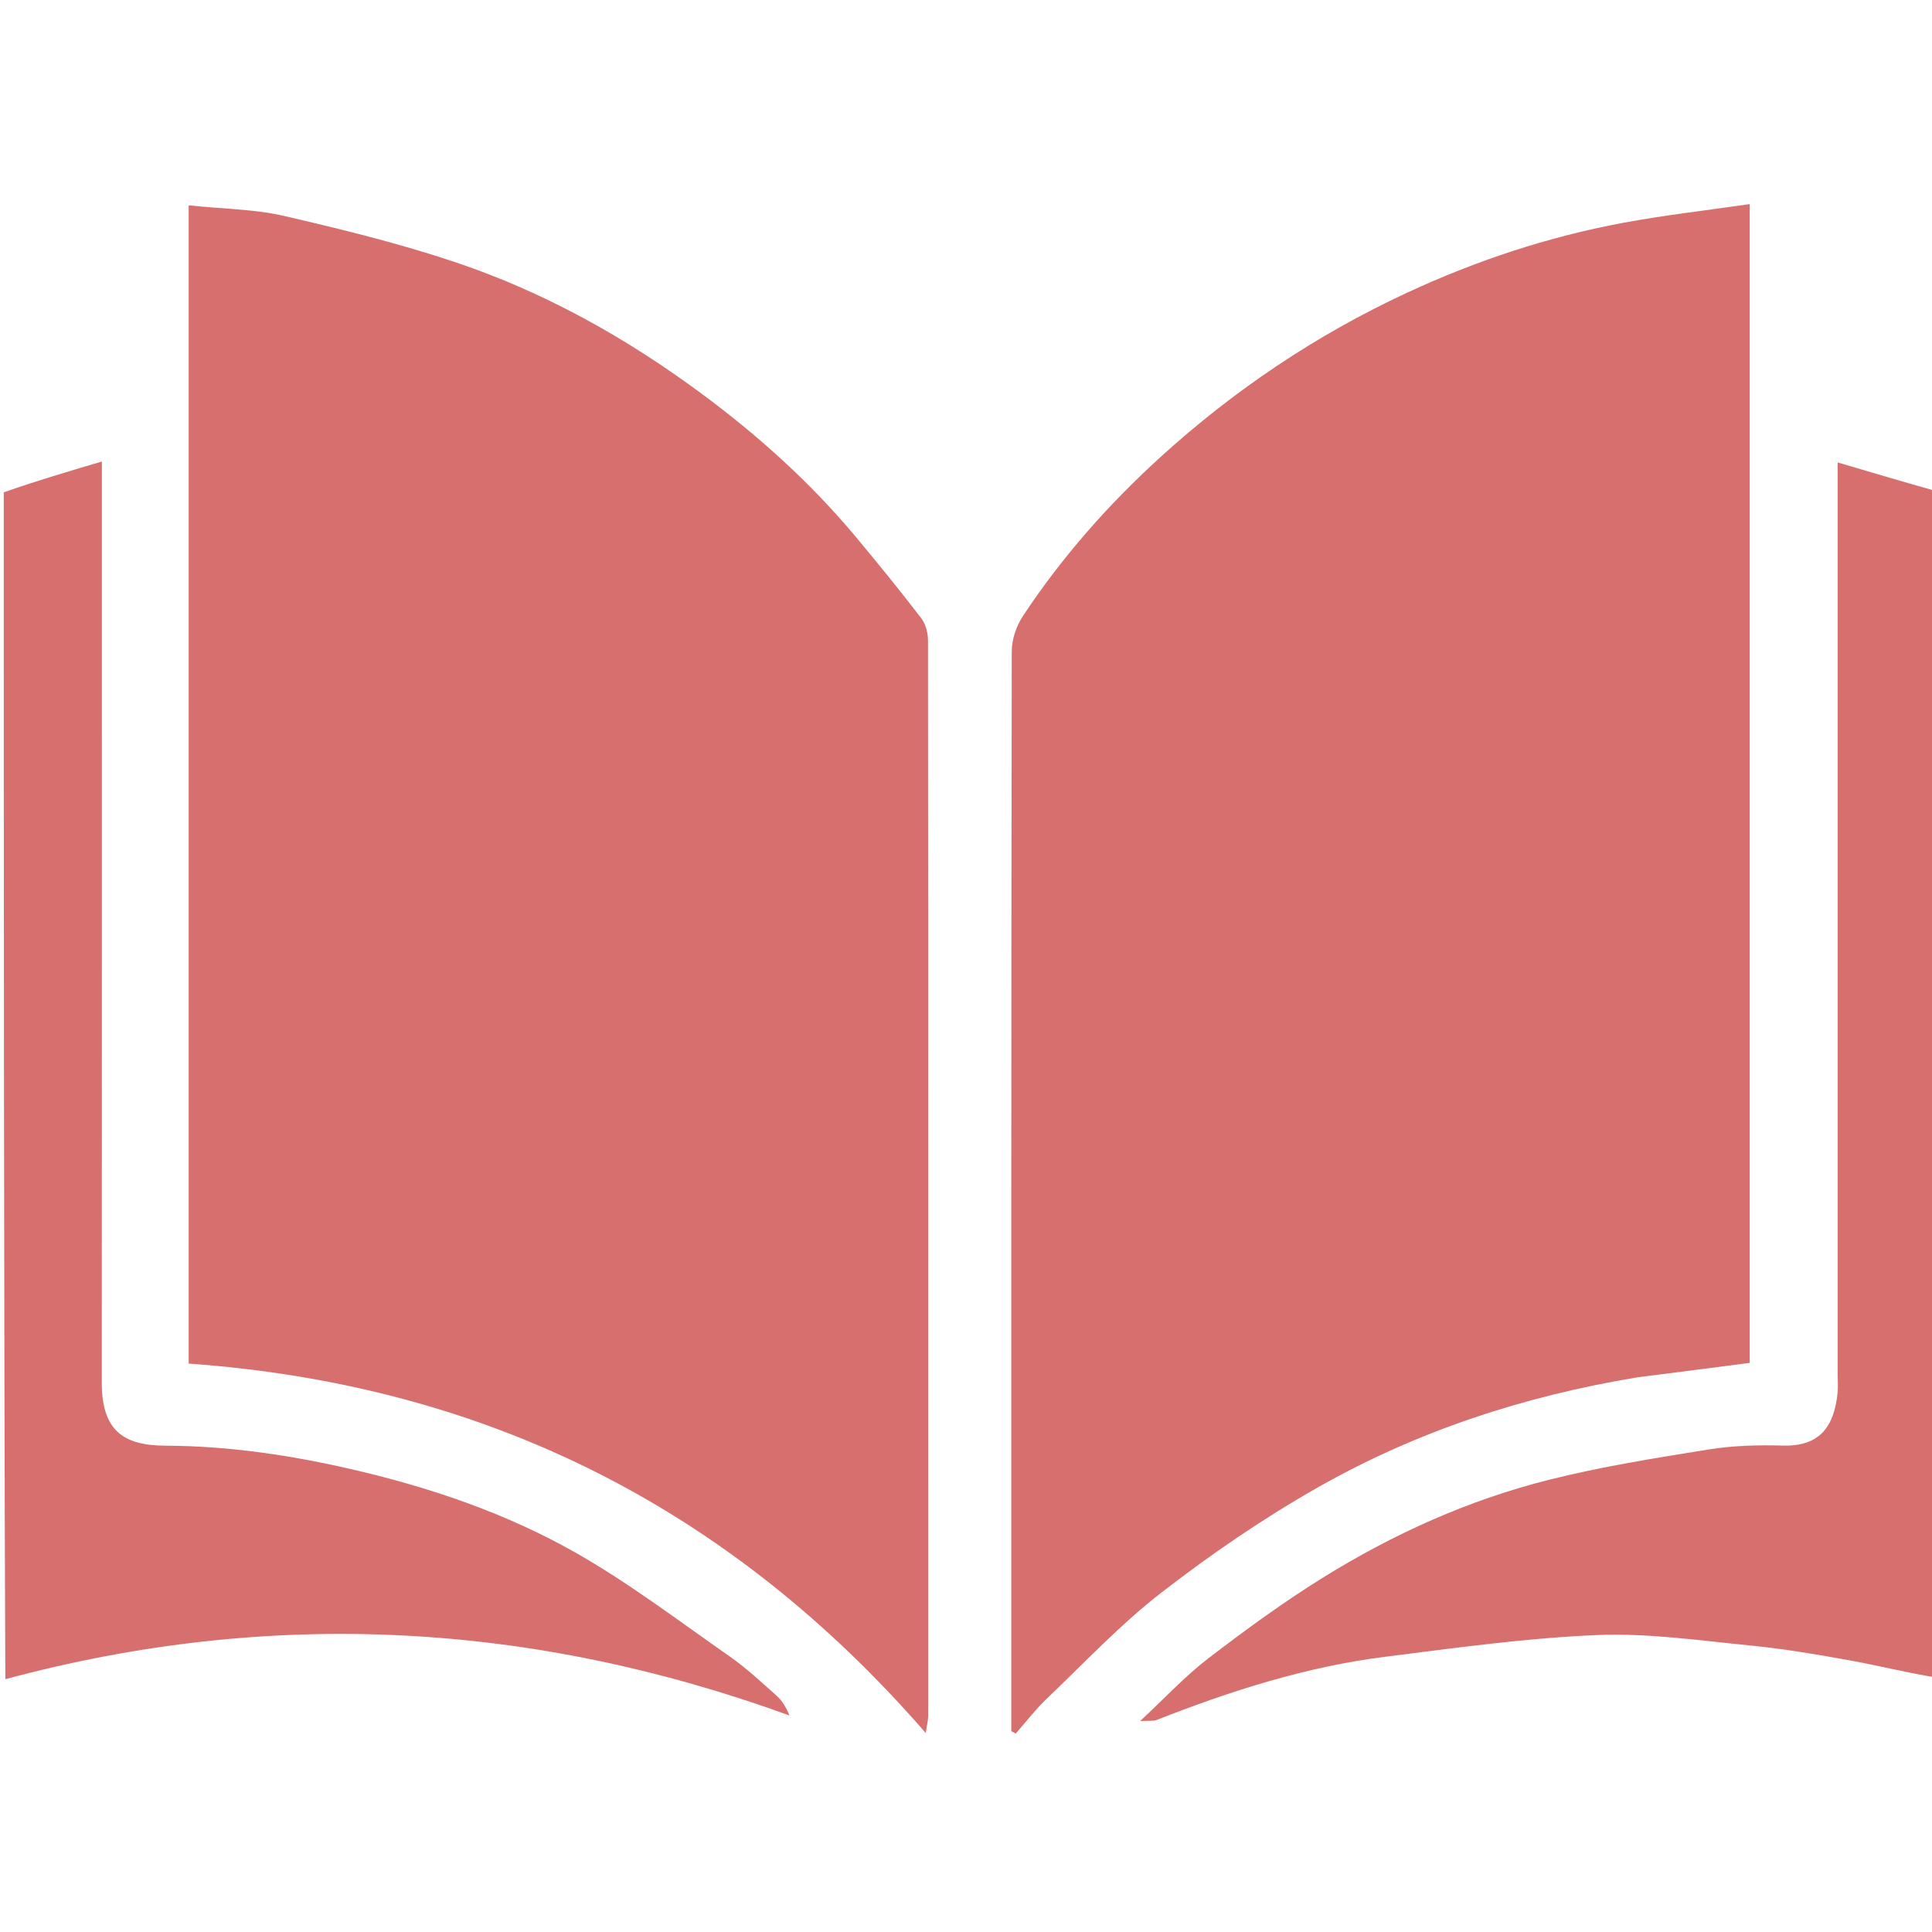<svg xmlns="http://www.w3.org/2000/svg" xmlns:xlink="http://www.w3.org/1999/xlink" version="1.1" id="Layer_1" x="0px" y="0px" width="100%" viewBox="0 0 512 512" enable-background="new 0 0 512 512" xml:space="preserve">
<path fill="none" opacity="1" stroke="none" d=" M513,445   C513,467.651 513,490.303 513,512.95   C342.333,512.946 171.667,512.946 1,512.946   C1,490.574 1,468.256 1.412,445.469   C71.861,426.036 140.855,429.78 209.209,454.62   C208.326,452.383 207.235,450.646 205.762,449.34   C201.732,445.765 197.774,442.038 193.372,438.968   C179.881,429.56 166.715,419.514 152.453,411.426   C134.42,401.198 114.819,394.463 94.52,389.682   C77.779,385.739 60.918,383.181 43.779,383.122   C32.26,383.081 26.967,378.702 26.975,366.356   C27.024,287.04 27,207.723 27,128.407   C27,126.635 27,124.864 27,122.302   C17.861,125.008 9.431,127.504 1,130   C1,87.024 1,44.049 1,1.037   C171.545,1.037 342.091,1.037 513,1.037   C513,43.687 513,86.375 512.597,129.531   C503.957,127.565 495.721,125.129 487,122.551   C487,125.122 487,126.936 487,128.75   C487,207.223 487,285.697 487,364.171   C487,365.837 487.146,367.518 486.975,369.166   C486.098,377.642 482.593,383.377 472.518,383.097   C465.95,382.915 459.261,383.083 452.791,384.123   C438.61,386.404 424.365,388.666 410.455,392.166   C389.171,397.522 369.223,406.518 350.597,418.085   C340.053,424.633 329.974,431.997 320.119,439.559   C314.001,444.254 308.694,450.007 302.142,456.105   C304.589,455.958 305.667,456.146 306.536,455.804   C326.187,448.072 346.239,441.673 367.252,439.035   C385.864,436.699 404.517,434.08 423.223,433.304   C436.741,432.744 450.399,434.754 463.949,436.085   C472.81,436.955 481.626,438.46 490.394,440.052   C497.979,441.429 505.468,443.33 513,445  M434.408,364.997   C444.221,363.715 454.034,362.433 463.695,361.172   C463.695,259.271 463.695,157.216 463.695,54.088   C452.16,55.769 441.002,57.021 429.994,59.079   C410.198,62.781 391.181,69.077 372.899,77.563   C348.804,88.748 326.983,103.426 307.388,121.262   C293.651,133.767 281.374,147.71 271.088,163.242   C269.337,165.887 268.131,169.464 268.125,172.612   C267.971,266.252 268,359.892 268,453.532   C268,455.284 268,457.036 268,458.788   C268.395,458.994 268.79,459.2 269.186,459.406   C271.911,456.315 274.428,453.006 277.398,450.173   C287.437,440.598 297.01,430.382 307.937,421.931   C321.035,411.801 334.842,402.354 349.233,394.181   C375.422,379.306 403.78,369.988 434.408,364.997  M50,241.5   C50,281.589 50,321.678 50,361.365   C128.81,367.005 193.451,399.556 245.342,459.28   C245.615,457.33 245.976,455.961 245.976,454.592   C246.002,359.619 246.011,264.647 245.926,169.674   C245.924,167.705 245.311,165.358 244.142,163.834   C238.593,156.599 232.833,149.521 226.998,142.512   C214.843,127.912 200.818,115.31 185.552,104.046   C165.627,89.345 144.155,77.37 120.7,69.498   C105.815,64.503 90.475,60.737 75.159,57.201   C67.463,55.425 59.366,55.392 50,54.42   C50,117.112 50,178.806 50,241.5  z"/>
<path fill="#d86f6f" opacity="1" stroke="none" d=" M513,444.531   C505.468,443.33 497.979,441.429 490.394,440.052   C481.626,438.46 472.81,436.955 463.949,436.085   C450.399,434.754 436.741,432.744 423.223,433.304   C404.517,434.08 385.864,436.699 367.252,439.035   C346.239,441.673 326.187,448.072 306.536,455.804   C305.667,456.146 304.589,455.958 302.142,456.105   C308.694,450.007 314.001,444.254 320.119,439.559   C329.974,431.997 340.053,424.633 350.597,418.085   C369.223,406.518 389.171,397.522 410.455,392.166   C424.365,388.666 438.61,386.404 452.791,384.123   C459.261,383.083 465.95,382.915 472.518,383.097   C482.593,383.377 486.098,377.642 486.975,369.166   C487.146,367.518 487,365.837 487,364.171   C487,285.697 487,207.223 487,128.75   C487,126.936 487,125.122 487,122.551   C495.721,125.129 503.957,127.565 512.597,130   C513,234.688 513,339.375 513,444.531  z"/>
<path fill="#d86f6f" opacity="1" stroke="none" d=" M1,130.469   C9.431,127.504 17.861,125.008 27,122.302   C27,124.864 27,126.635 27,128.407   C27,207.723 27.024,287.04 26.975,366.356   C26.967,378.702 32.26,383.081 43.779,383.122   C60.918,383.181 77.779,385.739 94.52,389.682   C114.819,394.463 134.42,401.198 152.453,411.426   C166.715,419.514 179.881,429.56 193.372,438.968   C197.774,442.038 201.732,445.765 205.762,449.34   C207.235,450.646 208.326,452.383 209.209,454.62   C140.855,429.78 71.861,426.036 1.412,445   C1,340.312 1,235.625 1,130.469  z"/>
<path fill="#d86f6f" opacity="1" stroke="none" d=" M433.963,364.998   C403.78,369.988 375.422,379.306 349.233,394.181   C334.842,402.354 321.035,411.801 307.937,421.931   C297.01,430.382 287.437,440.598 277.398,450.173   C274.428,453.006 271.911,456.315 269.186,459.406   C268.79,459.2 268.395,458.994 268,458.788   C268,457.036 268,455.284 268,453.532   C268,359.892 267.971,266.252 268.125,172.612   C268.131,169.464 269.337,165.887 271.088,163.242   C281.374,147.71 293.651,133.767 307.388,121.262   C326.983,103.426 348.804,88.748 372.899,77.563   C391.181,69.077 410.198,62.781 429.994,59.079   C441.002,57.021 452.16,55.769 463.695,54.088   C463.695,157.216 463.695,259.271 463.695,361.172   C454.034,362.433 444.221,363.715 433.963,364.998  z"/>
<path fill="#d86f6f" opacity="1" stroke="none" d=" M50,241   C50,178.806 50,117.112 50,54.42   C59.366,55.392 67.463,55.425 75.159,57.201   C90.475,60.737 105.815,64.503 120.7,69.498   C144.155,77.37 165.627,89.345 185.552,104.046   C200.818,115.31 214.843,127.912 226.998,142.512   C232.833,149.521 238.593,156.599 244.142,163.834   C245.311,165.358 245.924,167.705 245.926,169.674   C246.011,264.647 246.002,359.619 245.976,454.592   C245.976,455.961 245.615,457.33 245.342,459.28   C193.451,399.556 128.81,367.005 50,361.365   C50,321.678 50,281.589 50,241  z"/>
</svg>